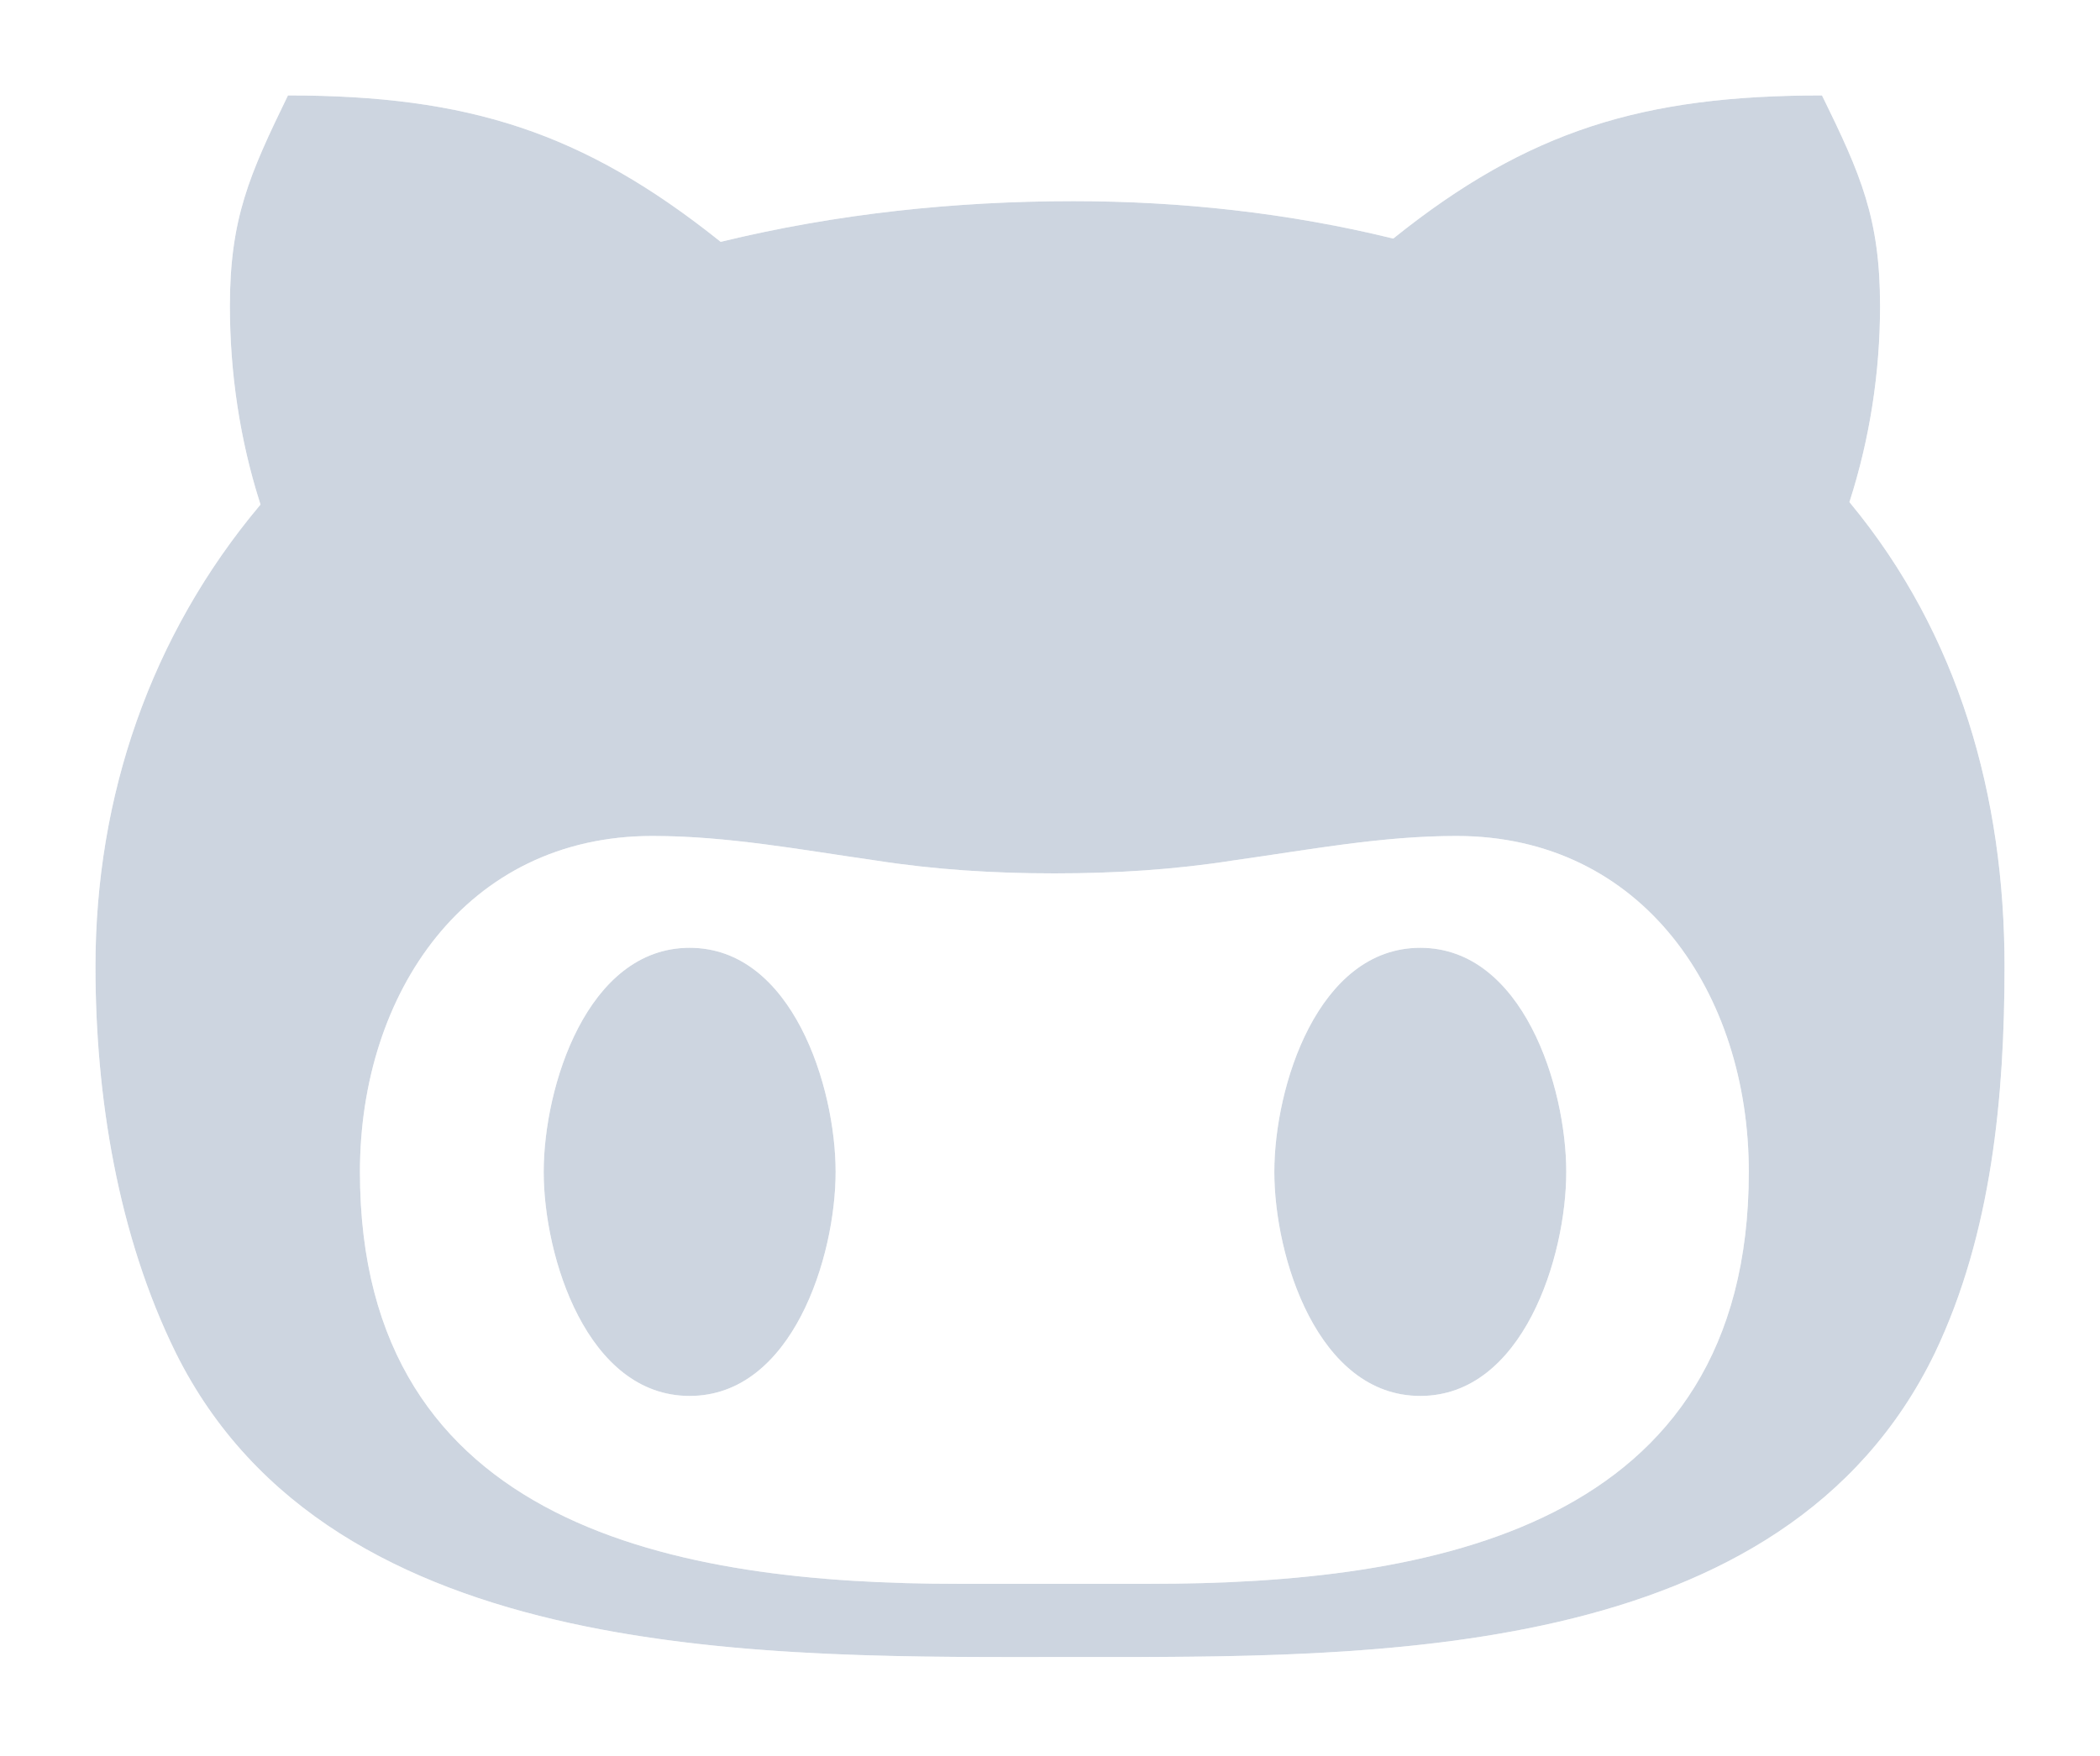 <svg width="110" height="92" viewBox="0 0 110 92" fill="none" xmlns="http://www.w3.org/2000/svg">
<g filter="url(#filter0_d_1_62)">
<path d="M41.771 59.399C41.771 63.852 39.5 71.139 34.125 71.139C28.75 71.139 26.479 63.852 26.479 59.399C26.479 54.946 28.75 47.659 34.125 47.659C39.5 47.659 41.771 54.946 41.771 59.399ZM103 48.639C103 55.436 102.333 62.638 99.354 68.881C91.458 85.202 69.75 84.818 54.208 84.818C38.417 84.818 15.417 85.394 7.208 68.881C4.167 62.702 3 55.436 3 48.639C3 39.712 5.896 31.274 11.646 24.435C10.562 21.068 10.042 17.531 10.042 14.037C10.042 9.456 11.062 7.155 13.083 3C22.521 3 28.562 4.918 35.75 10.671C41.792 9.2 48 8.54 54.229 8.54C59.854 8.54 65.521 9.158 70.979 10.5C78.062 4.811 84.104 3 93.438 3C95.479 7.155 96.479 9.456 96.479 14.037C96.479 17.531 95.938 21.004 94.875 24.307C100.604 31.21 103 39.712 103 48.639ZM89.604 59.399C89.604 50.045 84.042 41.8 74.292 41.8C70.354 41.8 66.583 42.524 62.625 43.078C59.521 43.568 56.417 43.76 53.229 43.76C50.062 43.76 46.958 43.568 43.833 43.078C39.938 42.524 36.125 41.8 32.167 41.8C22.417 41.8 16.854 50.045 16.854 59.399C16.854 78.106 33.604 80.983 48.188 80.983H58.229C72.875 80.983 89.604 78.128 89.604 59.399ZM72.396 47.659C67.021 47.659 64.75 54.946 64.75 59.399C64.75 63.852 67.021 71.139 72.396 71.139C77.771 71.139 80.042 63.852 80.042 59.399C80.042 54.946 77.771 47.659 72.396 47.659Z" fill="#CDD5E0"/>
<path d="M99.804 69.098L99.805 69.096C102.833 62.751 103.5 55.458 103.5 48.639C103.5 39.712 101.127 31.172 95.434 24.199C96.458 20.925 96.979 17.491 96.979 14.037C96.979 9.341 95.939 6.957 93.886 2.779L93.749 2.5H93.438C88.739 2.5 84.839 2.956 81.209 4.141C77.643 5.307 74.364 7.168 70.859 9.956C65.432 8.644 59.808 8.04 54.229 8.04C48.047 8.04 41.88 8.687 35.87 10.127C32.316 7.308 29.012 5.404 25.419 4.204C21.763 2.983 17.836 2.5 13.083 2.5H12.771L12.634 2.781C10.604 6.955 9.542 9.34 9.542 14.037C9.542 17.489 10.043 20.985 11.086 24.325C5.374 31.221 2.5 39.693 2.5 48.639C2.5 55.486 3.674 62.834 6.76 69.102L6.761 69.103C10.96 77.552 18.935 81.594 27.757 83.53C36.001 85.339 45.07 85.328 52.654 85.319C53.179 85.319 53.698 85.318 54.208 85.318C54.559 85.318 54.914 85.318 55.271 85.319C62.81 85.323 71.719 85.328 79.762 83.457C88.198 81.494 95.765 77.447 99.804 69.098ZM34.125 71.639C37.08 71.639 39.127 69.627 40.407 67.17C41.689 64.71 42.271 61.694 42.271 59.399C42.271 57.104 41.689 54.088 40.407 51.628C39.127 49.172 37.08 47.159 34.125 47.159C31.17 47.159 29.123 49.172 27.843 51.628C26.561 54.088 25.979 57.104 25.979 59.399C25.979 61.694 26.561 64.71 27.843 67.17C29.123 69.627 31.17 71.639 34.125 71.639ZM74.292 42.3C79.011 42.3 82.698 44.289 85.215 47.406C87.741 50.533 89.104 54.816 89.104 59.399C89.104 64.005 88.076 67.6 86.336 70.409C84.596 73.219 82.123 75.275 79.182 76.769C73.281 79.767 65.539 80.483 58.229 80.483H48.188C40.91 80.483 33.178 79.761 27.279 76.761C24.339 75.265 21.866 73.209 20.124 70.4C18.383 67.592 17.354 63.999 17.354 59.399C17.354 54.816 18.717 50.533 21.243 47.406C23.761 44.289 27.448 42.3 32.167 42.3C35.304 42.3 38.342 42.76 41.448 43.23C42.214 43.346 42.983 43.462 43.76 43.573C46.914 44.067 50.044 44.26 53.229 44.26C56.435 44.26 59.565 44.067 62.699 43.573C63.538 43.455 64.366 43.331 65.185 43.207C68.259 42.745 71.22 42.3 74.292 42.3ZM72.396 47.159C69.441 47.159 67.394 49.172 66.114 51.628C64.832 54.088 64.25 57.104 64.25 59.399C64.25 61.694 64.832 64.71 66.114 67.17C67.394 69.627 69.441 71.639 72.396 71.639C75.351 71.639 77.397 69.627 78.678 67.17C79.96 64.71 80.542 61.694 80.542 59.399C80.542 57.104 79.96 54.088 78.678 51.628C77.397 49.172 75.351 47.159 72.396 47.159Z" stroke="white" stroke-opacity="0.5"/>
</g>
<defs>
<filter id="filter0_d_1_62" x="0" y="0" width="110" height="91.821" filterUnits="userSpaceOnUse" color-interpolation-filters="sRGB">
<feFlood flood-opacity="0" result="BackgroundImageFix"/>
<feColorMatrix in="SourceAlpha" type="matrix" values="0 0 0 0 0 0 0 0 0 0 0 0 0 0 0 0 0 0 127 0" result="hardAlpha"/>
<feOffset dx="2" dy="2"/>
<feGaussianBlur stdDeviation="2"/>
<feColorMatrix type="matrix" values="0 0 0 0 0 0 0 0 0 0 0 0 0 0 0 0 0 0 0.25 0"/>
<feBlend mode="normal" in2="BackgroundImageFix" result="effect1_dropShadow_1_62"/>
<feBlend mode="normal" in="SourceGraphic" in2="effect1_dropShadow_1_62" result="shape"/>
</filter>
</defs>
</svg>
